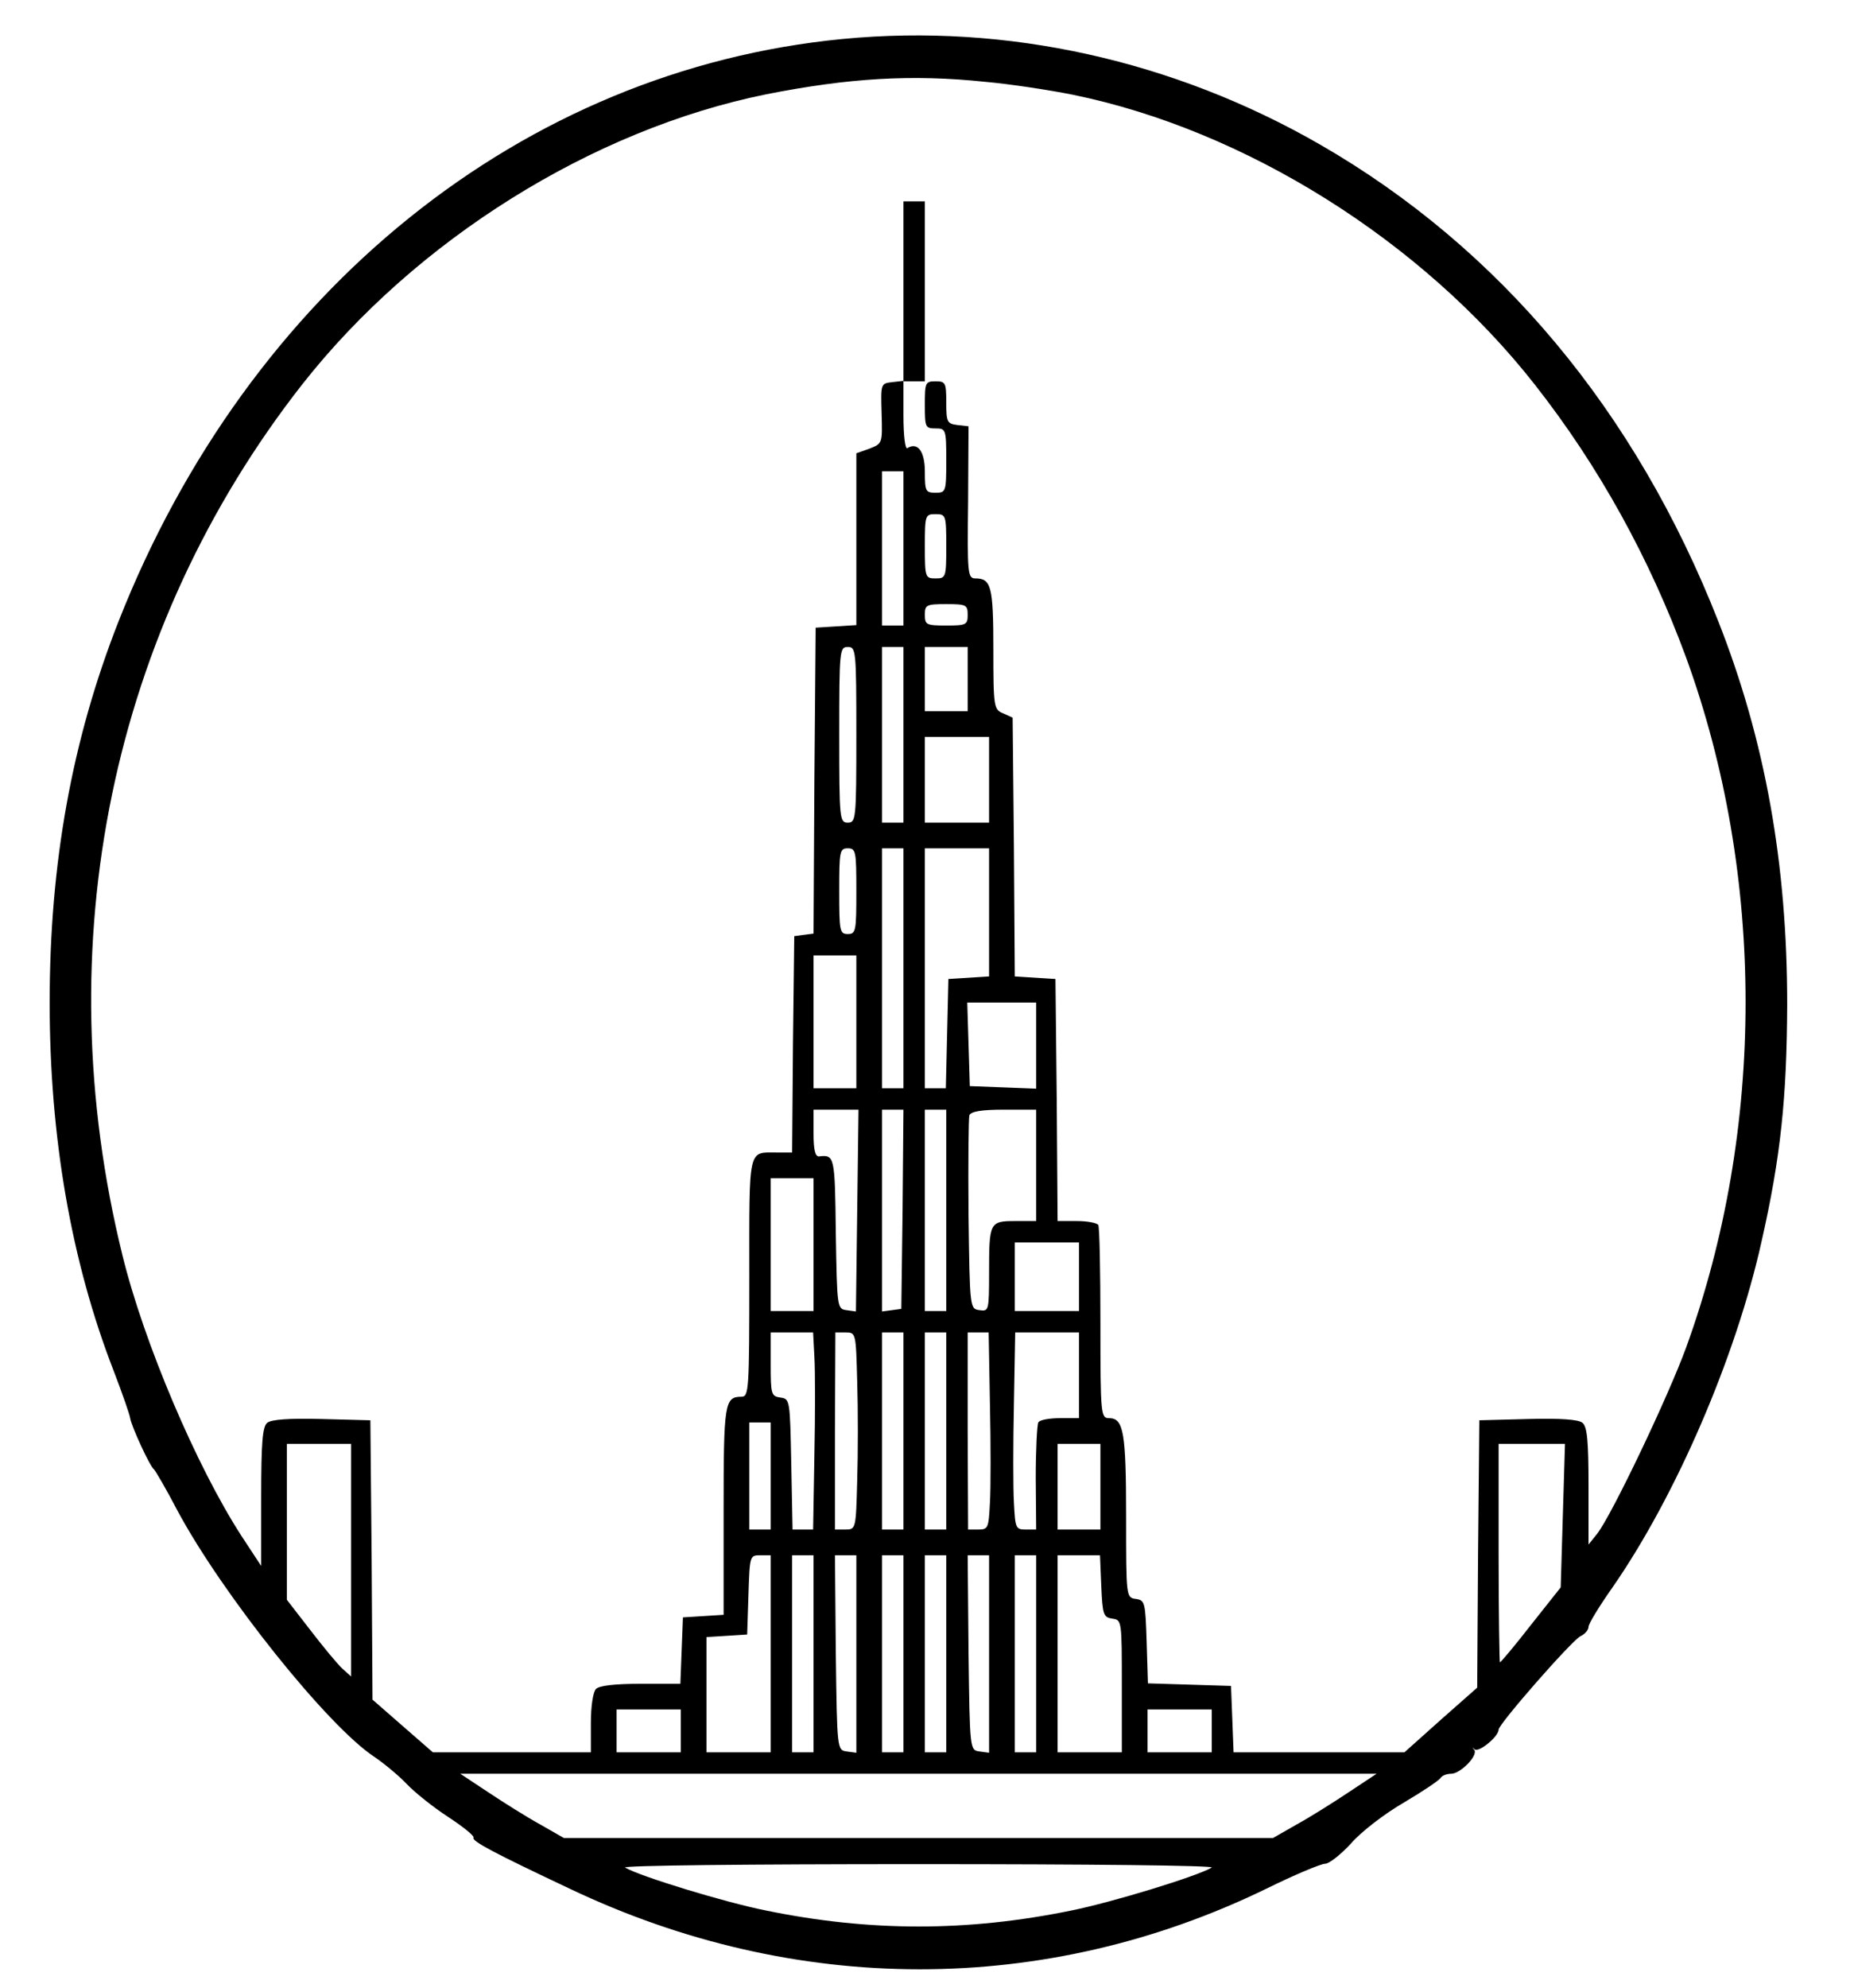 <svg xmlns="http://www.w3.org/2000/svg" width="433pt" height="464pt" viewBox="0 0 433 464" preserveAspectRatio="xMidYMid meet"><g transform="translate(0,464) scale(0.1,-0.1)" fill="#000000" stroke="none"><path d="M1968 4549 c-747 -72 -1387 -587 -1691 -1359 -109 -277 -161 -565 -161 -890 0 -314 50 -604 150 -861 20 -52 37 -101 38 -109 3 -19 46 -113 56 -120 3 -3 28 -45 54 -95 105 -196 352 -505 461 -576 22 -15 56 -43 75 -63 19 -20 63 -55 97 -77 35 -23 61 -44 59 -48 -5 -8 46 -35 224 -119 527 -251 1111 -251 1626 -1 67 33 129 59 139 59 9 0 36 21 60 47 23 27 79 70 124 96 44 26 83 52 86 58 4 5 14 9 24 9 22 0 64 43 54 56 -5 5 -4 6 1 1 10 -8 56 30 56 46 0 13 169 206 191 218 11 5 19 15 19 22 0 7 25 48 56 92 148 213 288 537 348 807 45 198 59 336 60 553 0 328 -51 616 -161 895 -193 491 -511 871 -929 1112 -342 197 -733 284 -1116 247z m333 -100 c57 -5 149 -19 204 -30 402 -82 815 -340 1079 -676 151 -192 269 -407 354 -638 185 -508 185 -1100 0 -1610 -42 -115 -174 -392 -208 -435 l-20 -25 0 136 c0 104 -3 139 -14 148 -9 8 -52 11 -127 9 l-114 -3 -3 -312 -2 -312 -85 -75 -85 -76 -200 0 -199 0 -3 78 -3 77 -97 3 -97 3 -3 97 c-3 92 -4 97 -25 100 -23 3 -23 4 -23 193 0 197 -6 229 -40 229 -19 0 -20 9 -20 221 0 121 -2 224 -5 230 -4 5 -26 9 -50 9 l-45 0 -2 282 -3 283 -47 3 -48 3 -2 302 -3 302 -22 10 c-22 9 -23 14 -23 150 0 146 -5 165 -42 165 -18 0 -19 11 -17 178 l1 177 -26 3 c-24 3 -26 7 -26 53 0 46 -2 49 -25 49 -24 0 -25 -3 -25 -55 0 -52 1 -55 25 -55 24 0 25 -2 25 -75 0 -73 -1 -75 -25 -75 -23 0 -25 3 -25 49 0 48 -17 70 -41 55 -5 -3 -9 30 -9 76 l0 81 -27 -3 c-26 -3 -26 -4 -24 -73 2 -70 2 -70 -28 -82 l-31 -11 0 -201 0 -200 -47 -3 -48 -3 -3 -357 -2 -357 -23 -3 -22 -3 -3 -252 -2 -253 -34 0 c-70 0 -66 17 -66 -291 0 -262 -1 -279 -18 -279 -40 0 -42 -15 -42 -266 l0 -243 -47 -3 -48 -3 -3 -77 -3 -78 -92 0 c-59 0 -97 -4 -105 -12 -7 -7 -12 -40 -12 -80 l0 -68 -184 0 -185 0 -70 61 -71 62 -2 326 -3 326 -114 3 c-75 2 -118 -1 -127 -9 -11 -9 -14 -47 -14 -173 l0 -161 -46 70 c-105 162 -228 451 -278 655 -179 726 -26 1464 420 2033 265 337 678 595 1084 677 193 38 340 47 511 29z m-191 -1089 l0 -180 -25 0 -25 0 0 180 0 180 25 0 25 0 0 -180z m100 5 c0 -73 -1 -75 -25 -75 -24 0 -25 2 -25 75 0 73 1 75 25 75 24 0 25 -2 25 -75z m50 -160 c0 -23 -3 -25 -50 -25 -47 0 -50 2 -50 25 0 23 3 25 50 25 47 0 50 -2 50 -25z m-260 -280 c0 -198 -1 -205 -20 -205 -19 0 -20 7 -20 205 0 198 1 205 20 205 19 0 20 -7 20 -205z m110 0 l0 -205 -25 0 -25 0 0 205 0 205 25 0 25 0 0 -205z m150 130 l0 -75 -50 0 -50 0 0 75 0 75 50 0 50 0 0 -75z m50 -235 l0 -100 -75 0 -75 0 0 100 0 100 75 0 75 0 0 -100z m-310 -260 c0 -93 -1 -100 -20 -100 -19 0 -20 7 -20 100 0 93 1 100 20 100 19 0 20 -7 20 -100z m110 -180 l0 -280 -25 0 -25 0 0 280 0 280 25 0 25 0 0 -280z m200 131 l0 -150 -47 -3 -48 -3 -3 -127 -3 -128 -24 0 -25 0 0 280 0 280 75 0 75 0 0 -149z m-310 -256 l0 -155 -50 0 -50 0 0 155 0 155 50 0 50 0 0 -155z m420 -55 l0 -101 -77 3 -78 3 -3 98 -3 97 80 0 81 0 0 -100z m-418 -386 l-3 -235 -22 3 c-22 3 -22 6 -25 181 -2 179 -3 182 -39 178 -9 -1 -13 15 -13 54 l0 55 53 0 52 0 -3 -236z m106 4 l-3 -233 -22 -3 -23 -3 0 235 0 236 25 0 25 0 -2 -232z m102 -3 l0 -235 -25 0 -25 0 0 235 0 235 25 0 25 0 0 -235z m210 105 l0 -130 -49 0 c-60 0 -61 -3 -61 -122 0 -87 -1 -89 -22 -86 -23 3 -23 3 -26 223 -1 121 0 225 2 232 4 9 29 13 81 13 l75 0 0 -130z m-520 -185 l0 -155 -50 0 -50 0 0 155 0 155 50 0 50 0 0 -155z m620 -75 l0 -80 -75 0 -75 0 0 80 0 80 75 0 75 0 0 -80z m-618 -187 c2 -32 2 -136 0 -230 l-3 -173 -24 0 -24 0 -3 153 c-3 149 -3 152 -25 155 -22 3 -23 8 -23 78 l0 74 50 0 49 0 3 -57z m100 -58 c2 -63 2 -167 0 -230 -3 -114 -3 -115 -28 -115 l-24 0 0 230 1 230 24 0 c24 0 24 -1 27 -115z m108 -115 l0 -230 -25 0 -25 0 0 230 0 230 25 0 25 0 0 -230z m100 0 l0 -230 -25 0 -25 0 0 230 0 230 25 0 25 0 0 -230z m102 63 c2 -93 2 -196 0 -230 -3 -59 -4 -63 -27 -63 l-24 0 -1 230 0 230 25 0 24 0 3 -167z m208 67 l0 -100 -44 0 c-25 0 -48 -4 -51 -10 -3 -5 -6 -64 -6 -130 l1 -120 -25 0 c-23 0 -24 4 -27 63 -2 34 -2 137 0 230 l3 167 74 0 75 0 0 -100z m-720 -235 l0 -125 -25 0 -25 0 0 125 0 125 25 0 25 0 0 -125z m-980 -197 l0 -271 -20 18 c-12 11 -45 51 -75 90 l-55 71 0 182 0 182 75 0 75 0 0 -272z m1750 172 l0 -100 -50 0 -50 0 0 100 0 100 50 0 50 0 0 -100z m1080 -67 l-5 -168 -69 -87 c-38 -49 -71 -88 -73 -88 -1 0 -3 115 -3 255 l0 255 78 0 77 0 -5 -167z m-1850 -323 l0 -230 -75 0 -75 0 0 134 0 135 48 3 47 3 3 93 c3 90 3 92 27 92 l25 0 0 -230z m100 0 l0 -230 -25 0 -25 0 0 230 0 230 25 0 25 0 0 -230z m100 -1 l0 -230 -22 3 c-23 3 -23 3 -26 231 l-2 227 25 0 25 0 0 -231z m110 1 l0 -230 -25 0 -25 0 0 230 0 230 25 0 25 0 0 -230z m100 0 l0 -230 -25 0 -25 0 0 230 0 230 25 0 25 0 0 -230z m100 -1 l0 -230 -22 3 c-23 3 -23 3 -26 231 l-2 227 25 0 25 0 0 -231z m110 1 l0 -230 -25 0 -25 0 0 230 0 230 25 0 25 0 0 -230z m152 158 c3 -67 5 -73 26 -76 22 -3 22 -5 22 -158 l0 -154 -75 0 -75 0 0 230 0 230 50 0 49 0 3 -72z m-982 -338 l0 -50 -75 0 -75 0 0 50 0 50 75 0 75 0 0 -50z m1240 0 l0 -50 -75 0 -75 0 0 50 0 50 75 0 75 0 0 -50z m320 -143 c-36 -24 -90 -58 -121 -75 l-56 -32 -828 0 -828 0 -56 32 c-31 17 -85 51 -121 75 l-65 43 1070 0 1070 0 -65 -43z m-320 -176 c-36 -21 -233 -81 -327 -100 -243 -50 -472 -50 -715 0 -95 19 -292 79 -328 100 -9 5 287 8 685 8 398 0 694 -3 685 -8z"></path><path d="M2110 3960 l0 -210 25 0 25 0 0 210 0 210 -25 0 -25 0 0 -210z"></path></g></svg>
